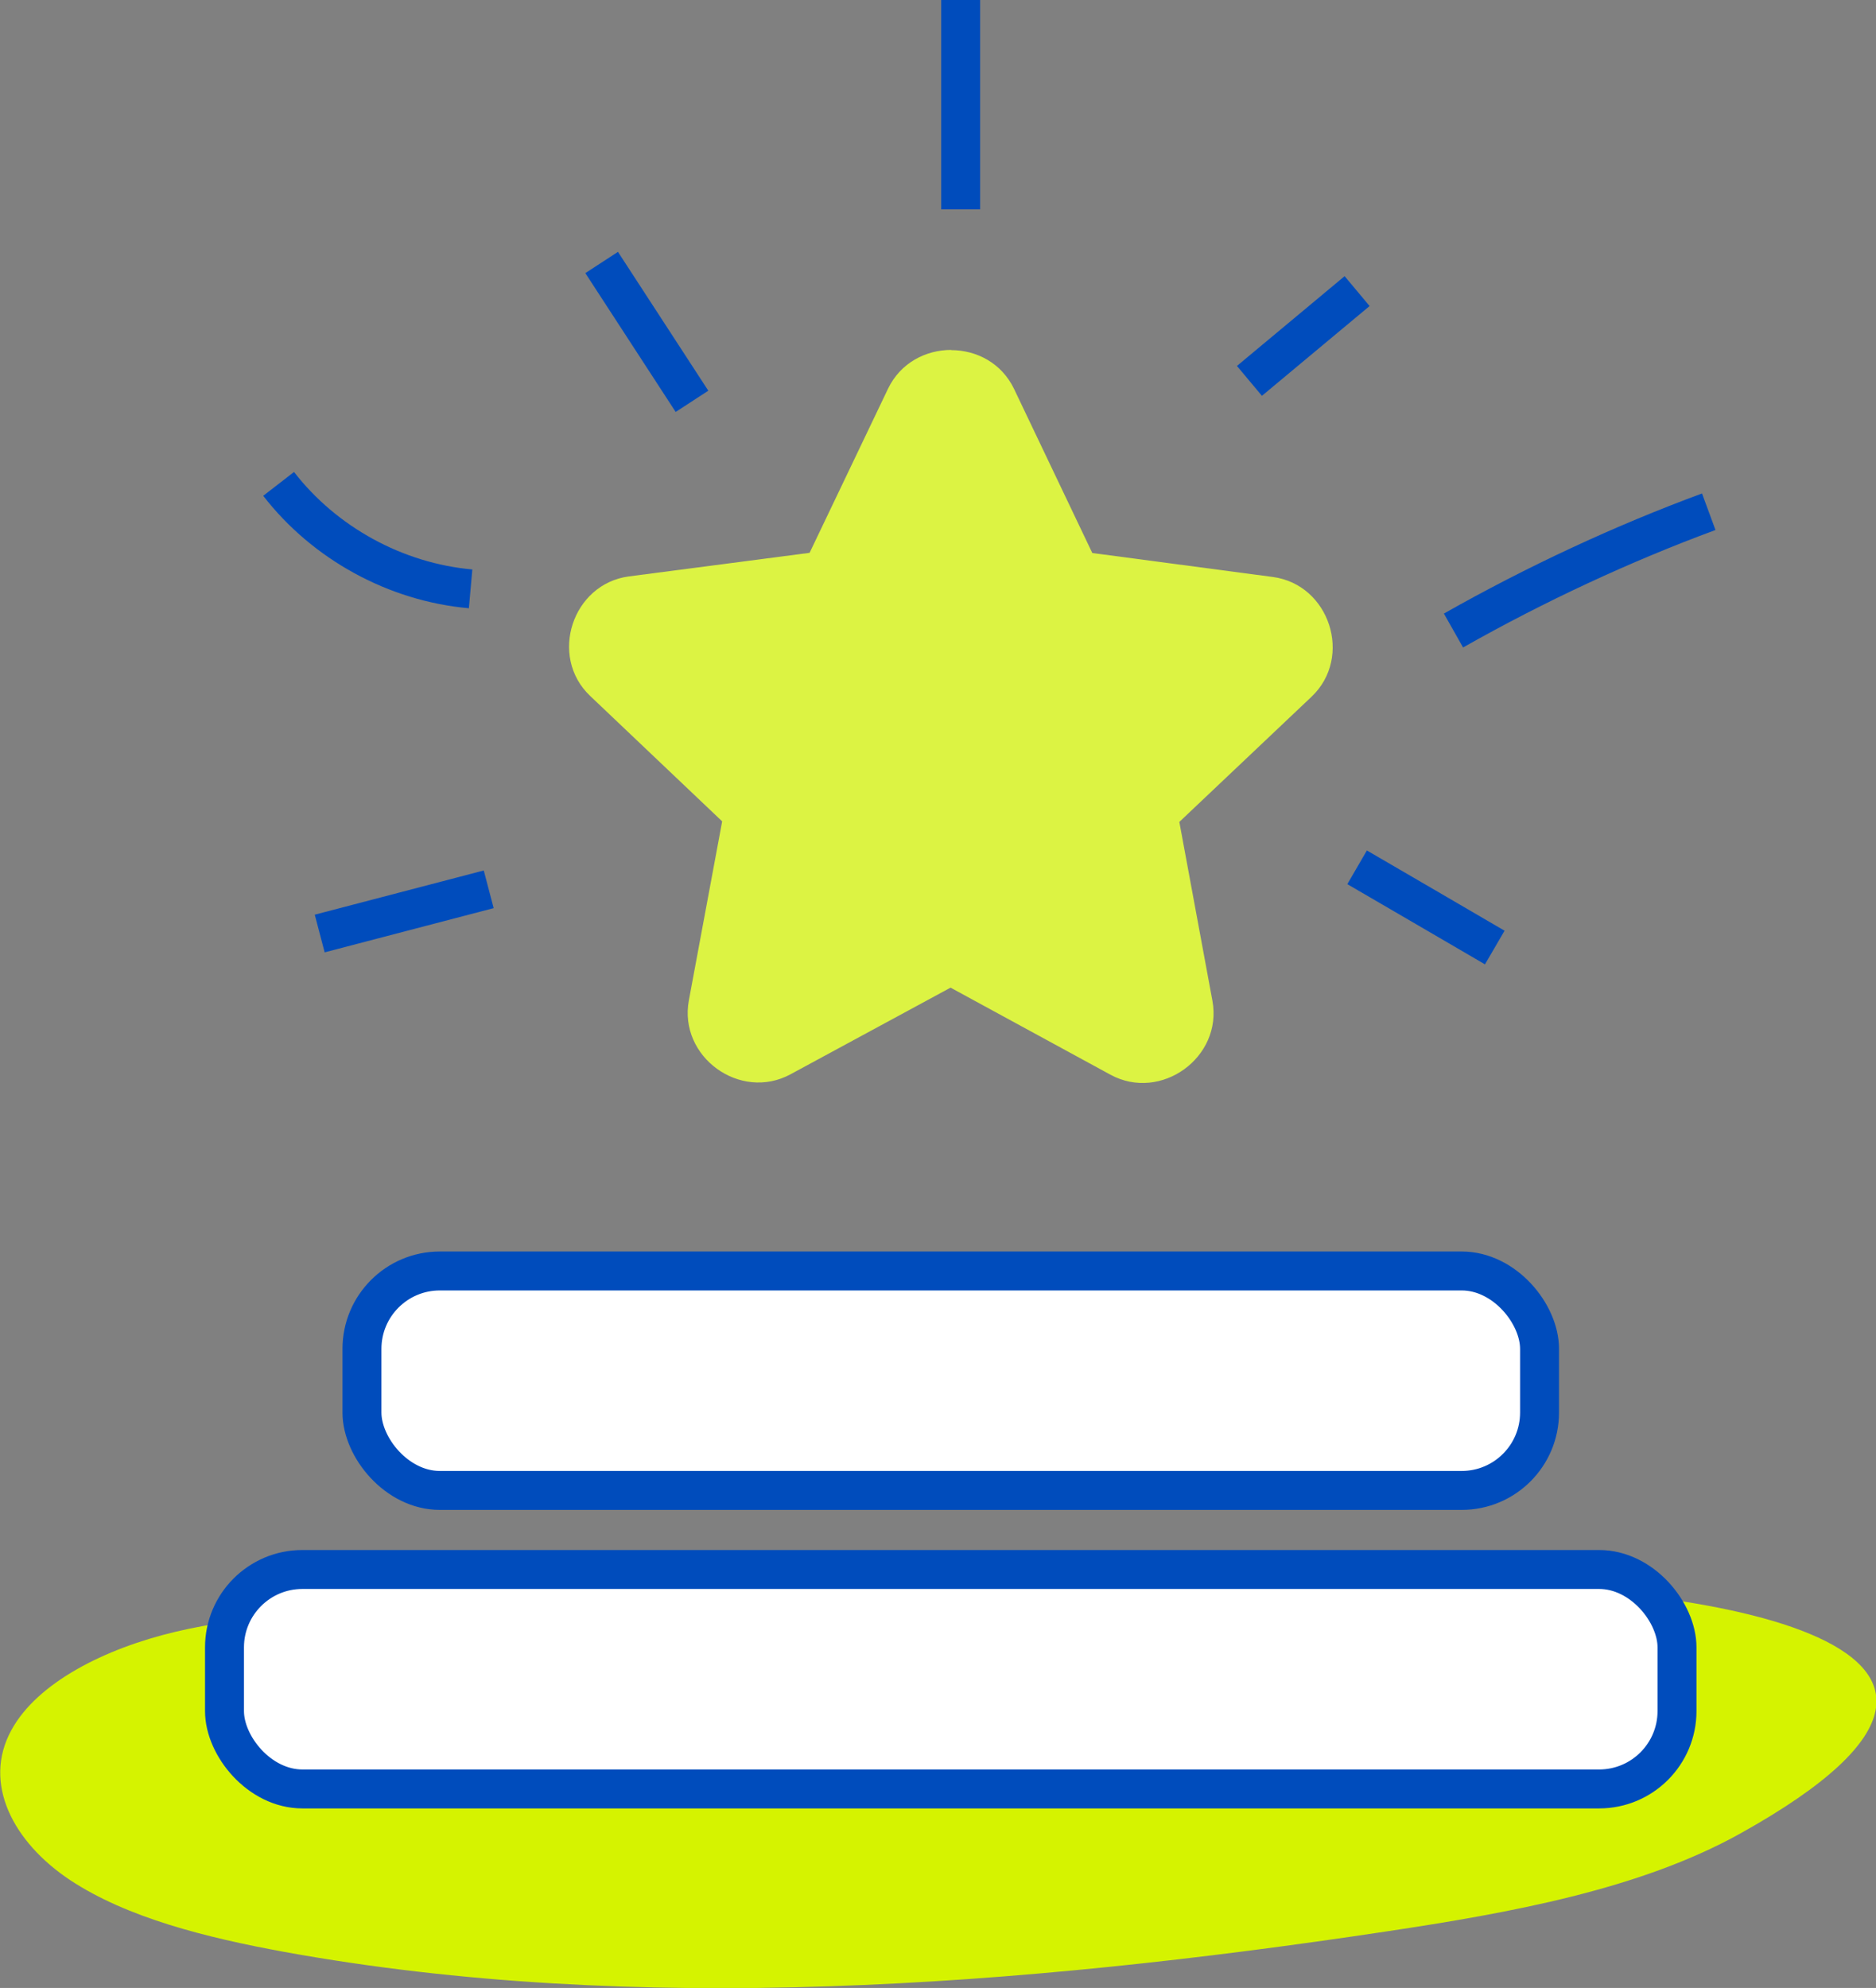 <?xml version="1.0" encoding="UTF-8"?>
<svg id="Layer_1" data-name="Layer 1" xmlns="http://www.w3.org/2000/svg" viewBox="0 0 96.35 102.09">
  <rect x="0" y="0" width="96.35" height="102.09" fill="#808080" stroke="none"/>
  <path d="M20.26,82.75c-3.77.09-7.62.19-11.25,1.05-3.64.86-7.1,2.62-8.42,5.04-1.51,2.74.09,5.77,3.01,7.71,2.92,1.93,6.96,2.95,11.01,3.69,18,3.27,37.71,1.79,56.58-1.05,6.39-.96,13.02-2.16,18.17-5.02,18.29-10.17-3.68-12.96-15.05-12.69-18.01.43-36.03.85-54.04,1.28Z" fill="#d5f300"/>
  <g>
    <path d="M48.85,17.97c-1.3,0-2.6.66-3.24,1.99l-4.03,8.43-9.27,1.21c-2.92.38-4.14,4.11-2,6.14l6.78,6.44-1.71,9.19c-.54,2.9,2.63,5.2,5.22,3.8l8.22-4.45,8.21,4.47c2.59,1.41,5.77-.89,5.24-3.79l-1.7-9.19,6.79-6.43c2.14-2.03.93-5.76-1.99-6.15l-9.27-1.23-4.02-8.43c-.64-1.33-1.93-1.99-3.23-1.99h0Z" fill="#dcf343"/>
    <rect x="18.59" y="65.27" width="60.48" height="11.27" rx="4" ry="4" fill="#fff" stroke="#004cbc" stroke-miterlimit="10" stroke-width="2"/>
    <rect x="11.53" y="80.6" width="74.6" height="11.27" rx="4" ry="4" fill="#fff" stroke="#004cbc" stroke-miterlimit="10" stroke-width="2"/>
  </g>
  <path d="M24.17,30.24c-3.84-.34-7.5-2.34-9.86-5.39" fill="none" stroke="#004cbc" stroke-miterlimit="10" stroke-width="2"/>
  <path d="M25.1,45.67c-2.89.76-5.79,1.51-8.68,2.27" fill="none" stroke="#004cbc" stroke-miterlimit="10" stroke-width="2"/>
  <path d="M35.54,20.61c-1.55-2.38-3.09-4.75-4.64-7.13" fill="none" stroke="#004cbc" stroke-miterlimit="10" stroke-width="2"/>
  <path d="M49.34,10.75c0-3.58,0-7.17,0-10.75" fill="none" stroke="#004cbc" stroke-miterlimit="10" stroke-width="2"/>
  <path d="M64.17,19.56c1.84-1.54,3.69-3.07,5.53-4.61" fill="none" stroke="#004cbc" stroke-miterlimit="10" stroke-width="2"/>
  <path d="M74.65,32.38c4.22-2.39,8.69-4.47,13.11-6.1" fill="none" stroke="#004cbc" stroke-miterlimit="10" stroke-width="2"/>
  <path d="M69.7,44.54c2.36,1.37,4.72,2.75,7.07,4.12" fill="none" stroke="#004cbc" stroke-miterlimit="10" stroke-width="2"/>
</svg>
